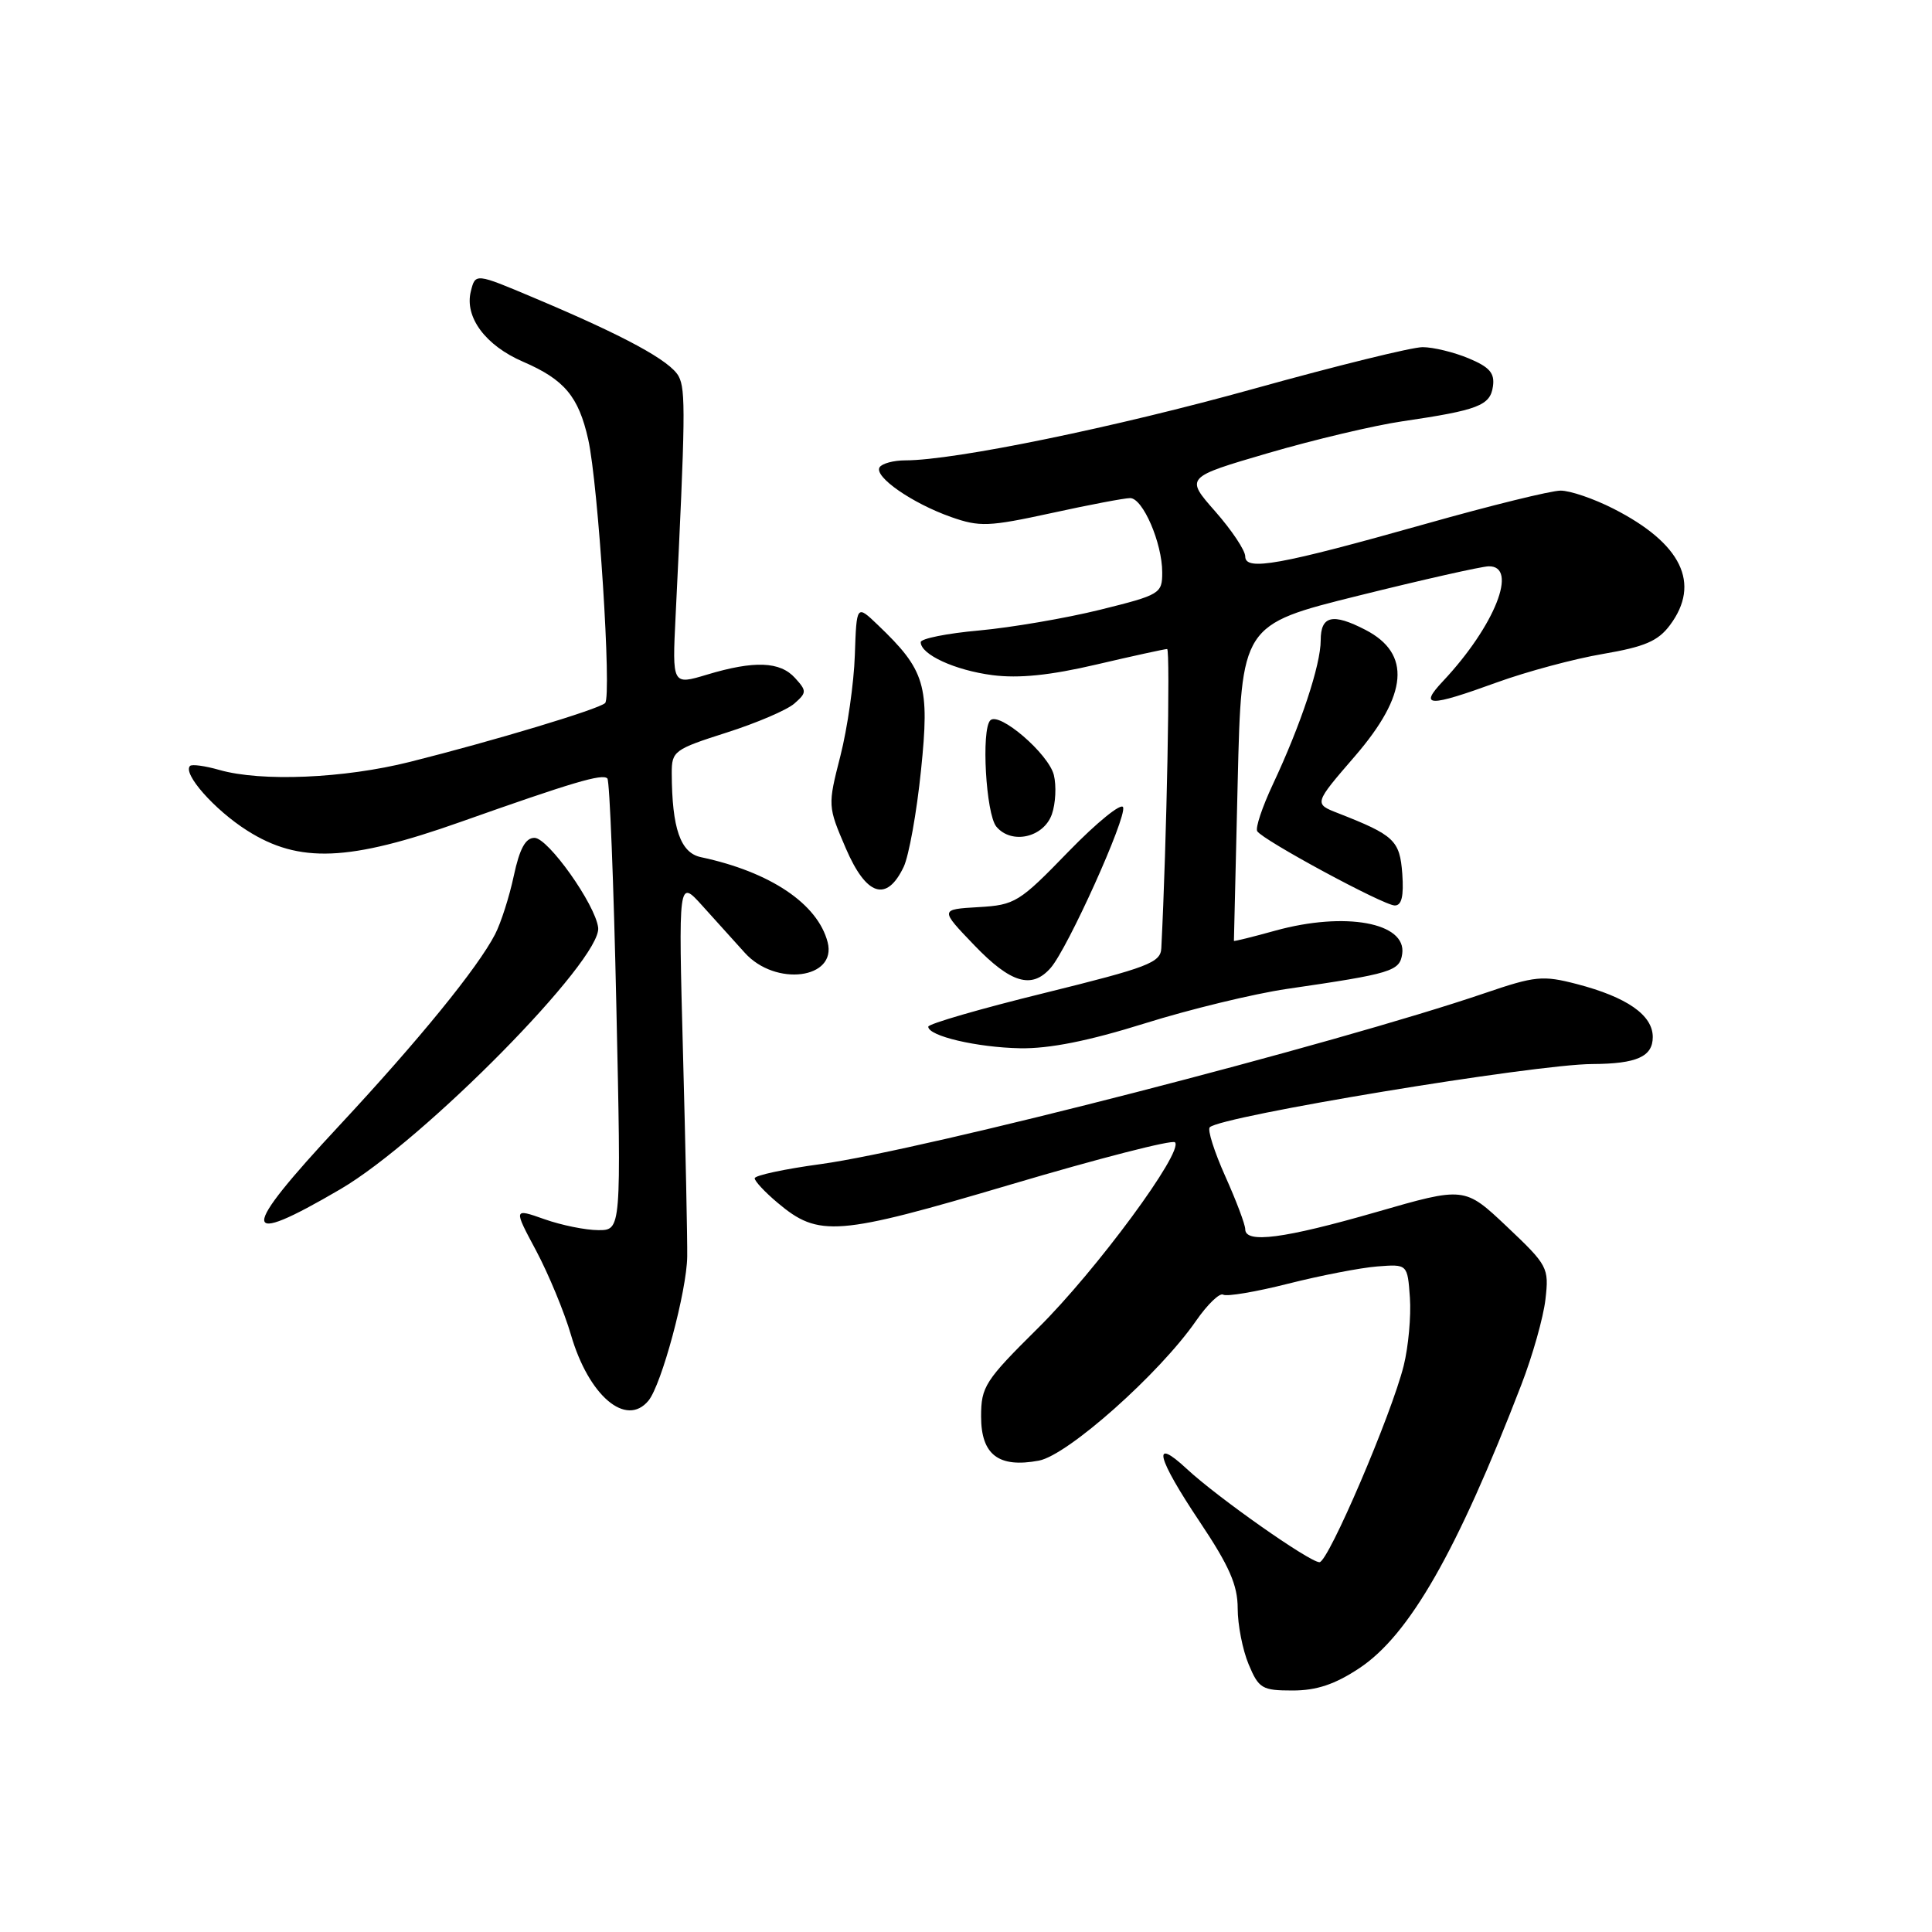 <?xml version="1.0" encoding="UTF-8" standalone="no"?>
<!DOCTYPE svg PUBLIC "-//W3C//DTD SVG 1.1//EN" "http://www.w3.org/Graphics/SVG/1.1/DTD/svg11.dtd" >
<svg xmlns="http://www.w3.org/2000/svg" xmlns:xlink="http://www.w3.org/1999/xlink" version="1.1" viewBox="0 0 256 256">
 <g >
 <path fill="currentColor"
d=" M 180.11 221.05 C 186.74 216.66 193.06 205.61 201.58 183.50 C 203.07 179.65 204.51 174.55 204.78 172.17 C 205.26 167.97 205.10 167.67 199.67 162.53 C 194.06 157.23 194.06 157.23 182.32 160.62 C 170.12 164.13 165.00 164.80 165.00 162.88 C 165.00 162.26 163.81 159.10 162.35 155.85 C 160.90 152.61 159.97 149.69 160.30 149.37 C 161.78 147.89 203.31 141.02 211.00 140.99 C 216.88 140.96 219.00 140.01 219.00 137.41 C 219.00 134.50 215.57 132.12 208.93 130.39 C 204.42 129.22 203.41 129.32 196.76 131.59 C 177.03 138.32 122.40 152.38 108.75 154.25 C 103.94 154.90 100.00 155.75 100.00 156.13 C 100.00 156.51 101.36 157.97 103.03 159.37 C 108.49 163.97 110.88 163.78 133.94 156.95 C 145.54 153.51 155.33 150.99 155.69 151.36 C 156.89 152.56 145.24 168.37 137.55 175.97 C 130.51 182.94 130.00 183.74 130.00 187.69 C 130.00 192.77 132.32 194.54 137.66 193.54 C 141.49 192.82 153.64 182.01 158.48 175.02 C 160.00 172.83 161.62 171.27 162.08 171.55 C 162.54 171.83 166.42 171.18 170.71 170.09 C 174.99 169.01 180.30 167.98 182.50 167.81 C 186.50 167.50 186.50 167.50 186.82 171.95 C 186.99 174.40 186.62 178.45 186.00 180.95 C 184.38 187.45 176.00 207.00 174.84 207.00 C 173.52 207.00 161.31 198.41 157.25 194.63 C 152.55 190.26 153.25 193.10 159.00 201.69 C 162.89 207.51 164.00 210.04 164.00 213.12 C 164.00 215.29 164.65 218.62 165.45 220.53 C 166.79 223.74 167.23 224.00 171.28 224.00 C 174.45 224.00 176.88 223.19 180.11 221.05 Z  M 85.92 185.60 C 87.66 183.50 91.00 171.08 91.06 166.50 C 91.09 164.30 90.84 152.15 90.50 139.50 C 89.89 116.50 89.89 116.50 93.05 120.00 C 94.78 121.92 97.32 124.74 98.69 126.25 C 102.75 130.76 110.91 129.72 109.67 124.86 C 108.36 119.76 102.06 115.53 92.88 113.58 C 90.16 113.01 89.04 109.78 89.01 102.45 C 89.00 99.53 89.33 99.29 96.25 97.08 C 100.24 95.81 104.29 94.08 105.26 93.22 C 106.90 91.78 106.91 91.55 105.35 89.84 C 103.37 87.64 99.94 87.51 93.69 89.39 C 89.07 90.78 89.07 90.78 89.52 81.64 C 90.82 55.20 90.87 51.62 89.93 49.87 C 88.83 47.81 82.79 44.53 70.80 39.48 C 62.99 36.18 62.99 36.18 62.39 38.60 C 61.53 42.01 64.32 45.78 69.31 47.93 C 74.79 50.30 76.66 52.53 77.94 58.22 C 79.28 64.20 81.08 92.29 80.18 93.16 C 79.35 93.97 65.45 98.16 54.33 100.95 C 45.58 103.15 34.62 103.61 29.06 102.02 C 27.17 101.48 25.43 101.24 25.18 101.49 C 24.17 102.50 28.42 107.31 32.76 110.06 C 39.63 114.42 46.22 114.15 61.00 108.92 C 75.89 103.65 79.82 102.48 80.48 103.15 C 80.78 103.45 81.32 117.03 81.67 133.34 C 82.32 163.00 82.32 163.00 79.29 163.00 C 77.62 163.00 74.40 162.35 72.14 161.55 C 68.03 160.10 68.03 160.10 71.05 165.74 C 72.70 168.85 74.77 173.85 75.65 176.86 C 78.00 184.95 82.96 189.17 85.92 185.60 Z  M 45.11 157.57 C 56.15 151.11 79.79 127.12 79.26 122.91 C 78.88 119.84 72.64 111.04 70.83 111.02 C 69.64 111.01 68.86 112.42 68.08 116.05 C 67.49 118.83 66.37 122.31 65.60 123.80 C 63.29 128.26 55.52 137.80 44.97 149.13 C 31.65 163.43 31.68 165.43 45.11 157.57 Z  M 151.67 135.61 C 157.63 133.74 166.10 131.69 170.50 131.04 C 184.44 129.01 185.47 128.69 185.80 126.39 C 186.39 122.25 178.24 120.76 169.00 123.31 C 165.98 124.15 163.50 124.76 163.50 124.67 C 163.50 124.58 163.72 115.11 164.00 103.64 C 164.50 82.78 164.50 82.78 180.00 78.93 C 188.53 76.81 196.29 75.06 197.25 75.04 C 201.24 74.95 198.06 82.96 191.21 90.25 C 187.97 93.69 189.27 93.72 198.38 90.41 C 202.30 88.99 208.61 87.29 212.40 86.65 C 217.94 85.70 219.70 84.95 221.28 82.83 C 225.40 77.31 222.82 72.00 213.78 67.40 C 211.19 66.08 208.04 65.00 206.78 65.01 C 205.53 65.01 197.53 66.98 189.00 69.39 C 169.53 74.88 165.00 75.70 165.00 73.73 C 165.00 72.93 163.21 70.25 161.02 67.76 C 157.05 63.25 157.05 63.25 168.06 60.03 C 174.12 58.26 182.10 56.37 185.79 55.83 C 195.86 54.35 197.46 53.74 197.82 51.21 C 198.08 49.44 197.38 48.64 194.60 47.48 C 192.66 46.67 189.91 46.00 188.50 46.00 C 187.09 46.00 177.07 48.47 166.22 51.49 C 147.81 56.62 126.50 61.00 119.96 61.00 C 118.40 61.00 116.86 61.42 116.55 61.92 C 115.78 63.16 120.87 66.69 126.03 68.51 C 129.80 69.84 131.02 69.79 139.30 67.99 C 144.31 66.89 149.01 66.00 149.75 66.00 C 151.43 66.00 154.00 71.95 154.00 75.85 C 154.00 78.66 153.73 78.82 145.75 80.80 C 141.21 81.92 134.01 83.15 129.75 83.54 C 125.49 83.92 122.00 84.62 122.00 85.09 C 122.00 86.73 126.53 88.81 131.50 89.46 C 135.00 89.91 139.14 89.49 145.29 88.05 C 150.12 86.92 154.33 86.00 154.65 86.00 C 155.09 86.00 154.59 111.73 153.88 125.64 C 153.79 127.56 152.15 128.18 138.39 131.58 C 129.92 133.66 123.00 135.67 123.00 136.04 C 123.00 137.28 129.45 138.79 135.17 138.90 C 139.05 138.97 144.25 137.93 151.67 135.61 Z  M 139.22 128.25 C 141.47 125.69 149.29 108.36 148.82 106.97 C 148.61 106.32 145.35 108.96 141.58 112.84 C 135.05 119.58 134.50 119.92 129.64 120.20 C 124.54 120.50 124.54 120.50 129.10 125.25 C 133.93 130.28 136.72 131.11 139.22 128.25 Z  M 185.81 115.78 C 185.48 111.35 184.76 110.67 177.30 107.75 C 174.09 106.50 174.09 106.50 179.55 100.18 C 186.57 92.04 187.02 86.61 180.93 83.46 C 176.58 81.21 175.00 81.58 175.00 84.84 C 175.00 88.11 172.36 96.06 168.66 103.93 C 167.26 106.92 166.32 109.71 166.59 110.14 C 167.32 111.32 183.31 119.96 184.81 119.98 C 185.73 119.99 186.02 118.75 185.81 115.78 Z  M 119.74 114.87 C 120.43 113.42 121.47 107.65 122.04 102.05 C 123.20 90.79 122.61 88.82 116.32 82.81 C 113.50 80.11 113.50 80.11 113.27 86.81 C 113.15 90.49 112.29 96.49 111.36 100.15 C 109.67 106.77 109.68 106.83 112.08 112.42 C 114.80 118.73 117.49 119.58 119.74 114.87 Z  M 139.38 107.89 C 139.88 106.46 139.99 104.11 139.64 102.69 C 138.93 99.87 132.40 94.26 131.22 95.45 C 130.00 96.68 130.64 107.86 132.02 109.53 C 134.02 111.94 138.29 110.99 139.38 107.89 Z "/>
</g>
</svg>